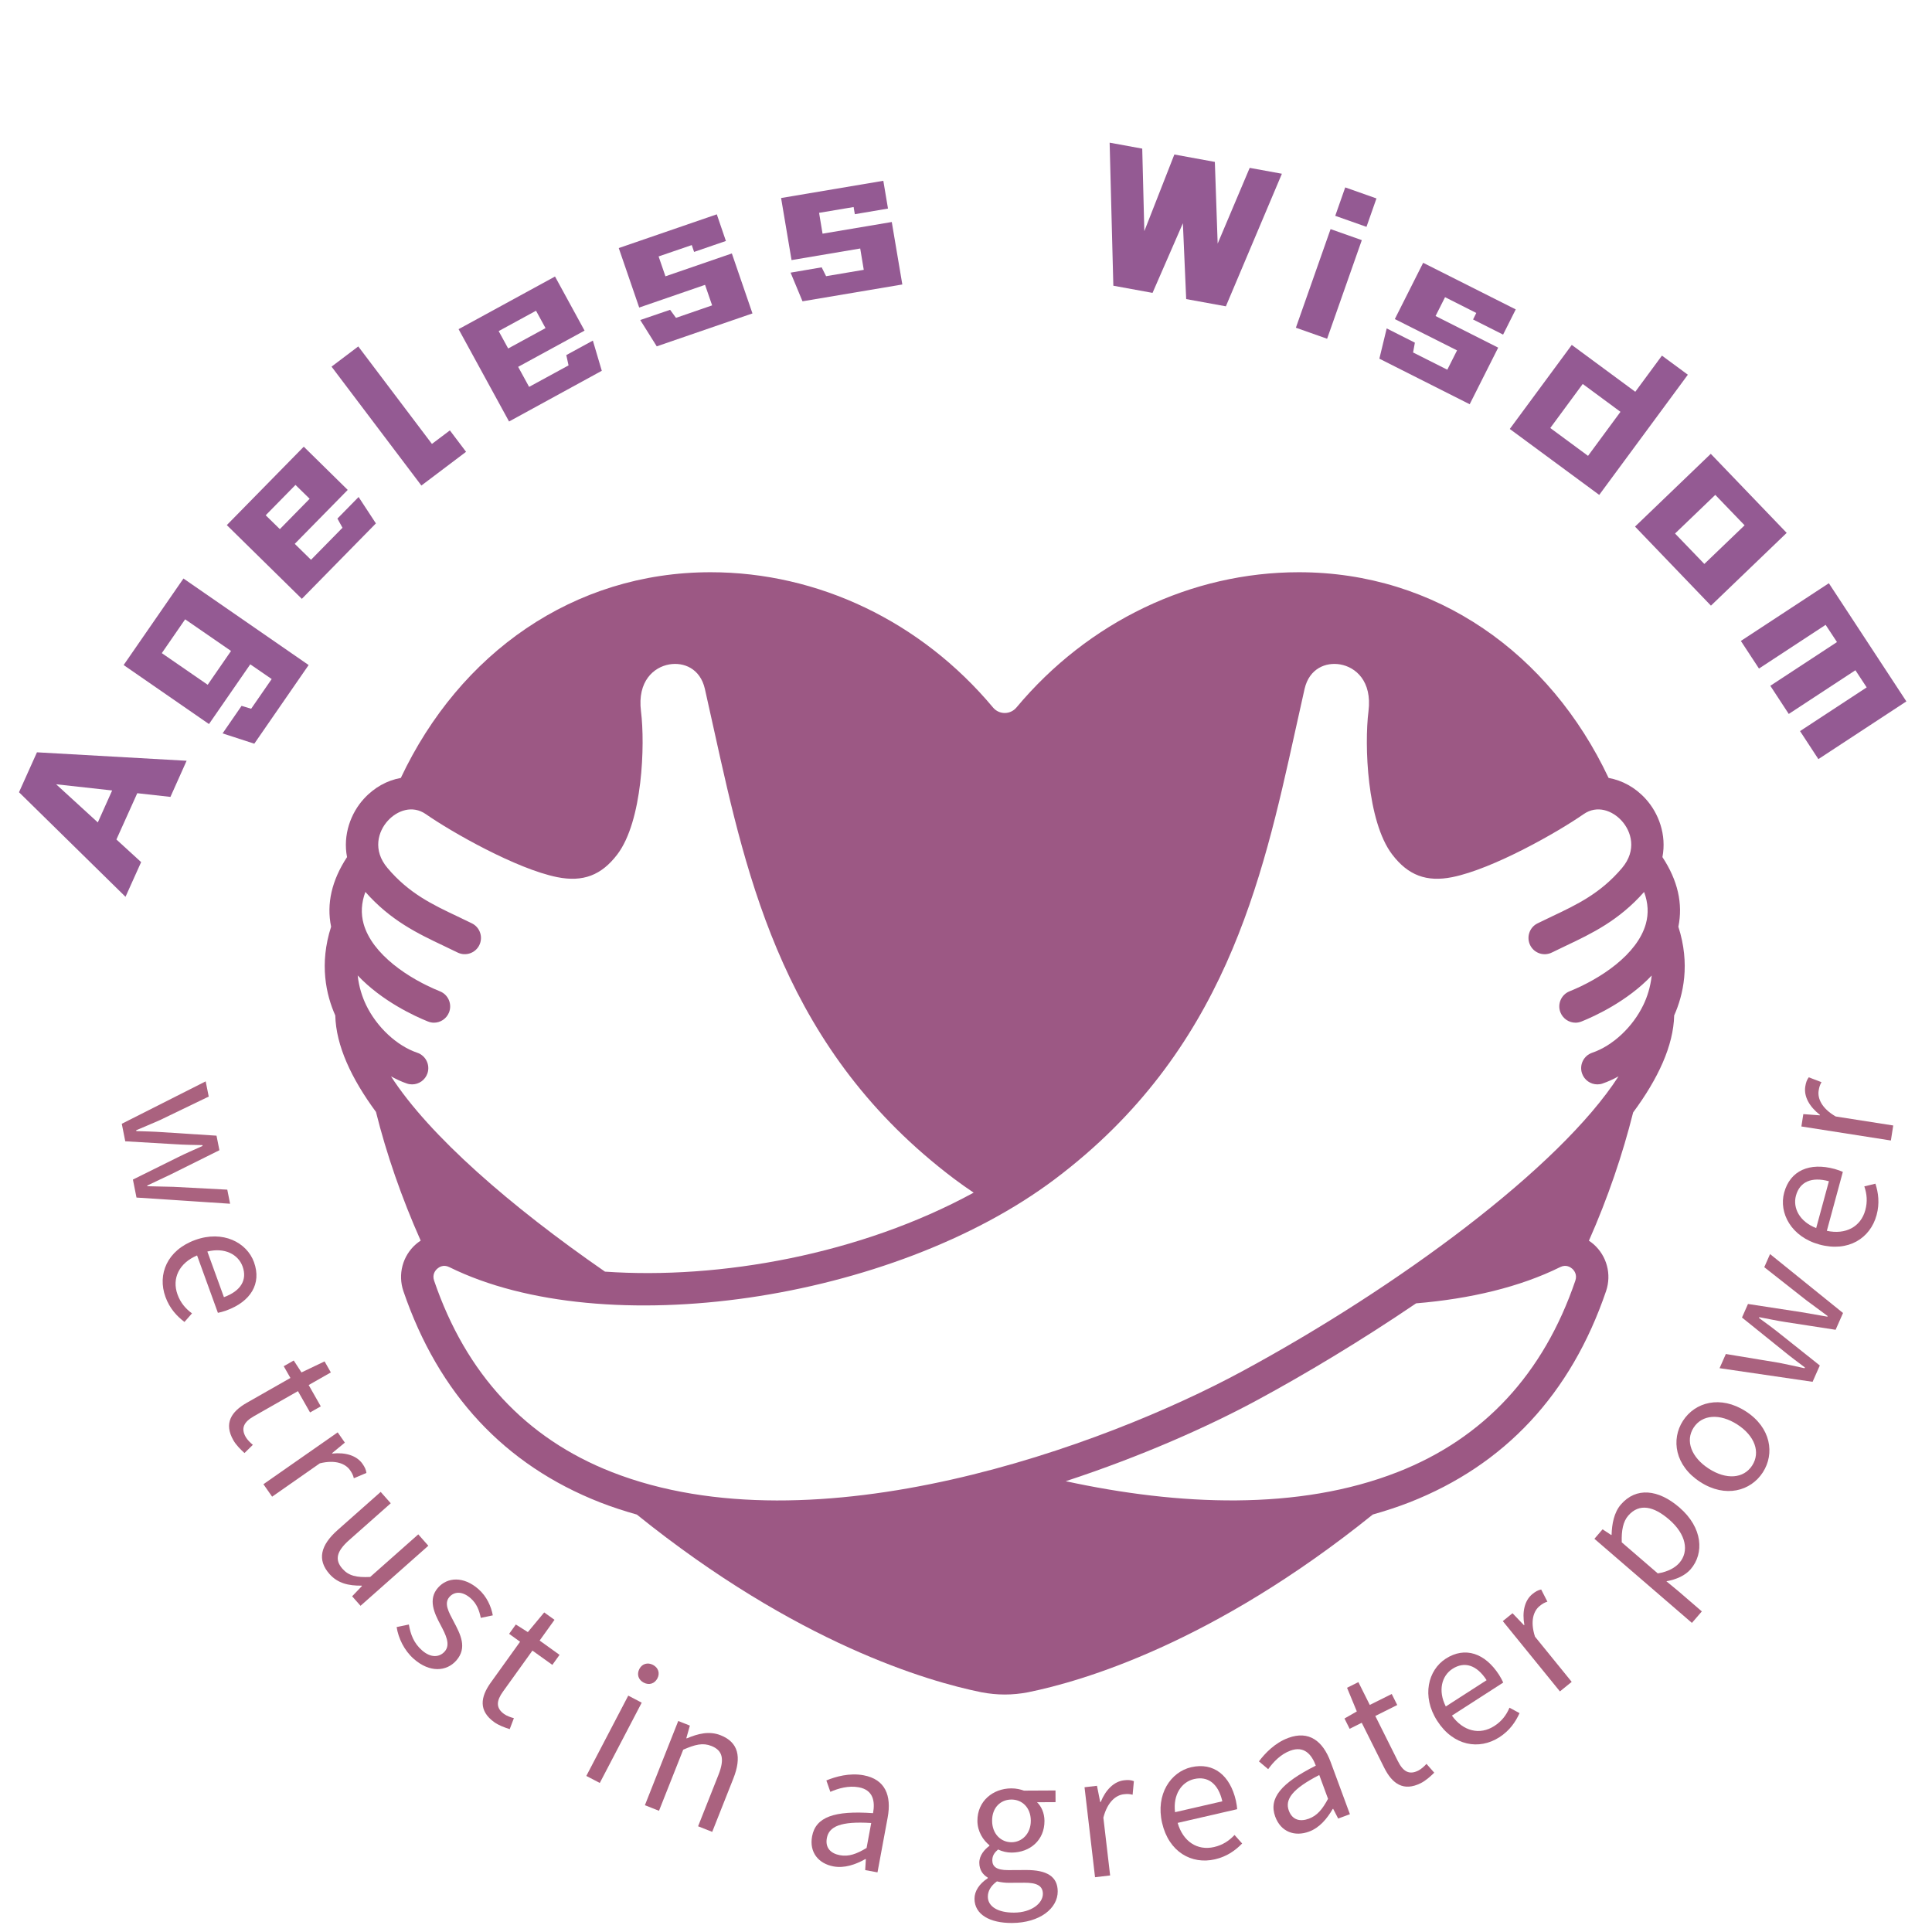 <svg xmlns="http://www.w3.org/2000/svg" xmlns:xlink="http://www.w3.org/1999/xlink" width="500" zoomAndPan="magnify" viewBox="0 0 375 375" height="500" preserveAspectRatio="xMidYMid meet" version="1.0"><defs><g/></defs><path fill="#9c5884" d="M 318.977 195.055 C 316.918 199.348 313.016 202.996 309.043 204.336 C 307.395 204.895 306.512 206.684 307.066 208.332 C 307.512 209.648 308.734 210.477 310.047 210.477 C 310.383 210.477 310.727 210.43 311.055 210.312 C 312.113 209.953 313.145 209.469 314.156 208.918 C 302.688 226.695 271.234 249.863 241.172 266.129 C 214.277 280.691 158.223 301.195 118.754 285.727 C 102.039 279.18 90.441 266.68 84.262 248.574 C 83.836 247.332 84.551 246.535 84.879 246.25 C 85.199 245.969 86.051 245.371 87.207 245.945 C 117.18 260.77 173.223 252.613 204.793 228.84 C 237.668 204.078 244.961 171.035 251.398 141.891 C 252.008 139.137 252.605 136.41 253.219 133.711 C 254.133 129.742 257.348 128.48 260.137 128.965 C 263.121 129.488 266.352 132.191 265.621 138.055 C 264.801 144.566 265.32 159.406 270.215 165.844 C 273.301 169.902 276.891 171.254 281.879 170.254 C 289.793 168.668 302.383 161.508 307.363 158.035 C 310.004 156.188 312.98 157.344 314.762 159.309 C 316.633 161.359 317.773 165.008 314.82 168.496 C 310.66 173.406 306.082 175.582 301.234 177.875 C 300.301 178.328 299.359 178.77 298.422 179.23 C 296.871 180 296.234 181.898 297.004 183.461 C 297.773 185.02 299.668 185.66 301.227 184.879 C 302.129 184.438 303.031 184.008 303.934 183.574 C 308.996 181.176 314.23 178.664 319.117 173.129 C 319.906 175.254 320.02 177.316 319.453 179.336 C 317.789 185.25 310.703 189.973 304.633 192.418 C 303.016 193.074 302.238 194.906 302.887 196.523 C 303.387 197.758 304.566 198.504 305.812 198.504 C 306.199 198.504 306.602 198.422 306.984 198.266 C 309.465 197.273 315.867 194.355 320.594 189.348 C 320.348 191.629 319.699 193.566 318.977 195.055 Z M 305.773 248.574 C 299.598 266.68 287.988 279.18 271.281 285.727 C 251.992 293.289 228.73 292.238 206.855 287.5 C 221.586 282.672 234.66 276.832 244.164 271.684 C 253.188 266.805 264.055 260.316 274.867 252.977 C 285.355 252.105 294.996 249.82 302.828 245.945 C 303.977 245.371 304.836 245.969 305.156 246.25 C 305.484 246.535 306.191 247.332 305.773 248.574 Z M 75.898 208.926 C 76.906 209.469 77.93 209.961 78.98 210.312 C 79.309 210.43 79.652 210.477 79.988 210.477 C 81.301 210.477 82.523 209.648 82.969 208.332 C 83.523 206.684 82.641 204.895 80.992 204.336 C 77.02 202.996 73.117 199.348 71.051 195.055 C 70.336 193.559 69.672 191.621 69.426 189.332 C 74.16 194.348 80.574 197.273 83.051 198.266 C 83.434 198.422 83.828 198.504 84.223 198.504 C 85.477 198.504 86.648 197.758 87.152 196.523 C 87.797 194.906 87.02 193.074 85.402 192.418 C 79.336 189.973 72.246 185.25 70.582 179.336 C 70.016 177.316 70.133 175.254 70.918 173.121 C 75.809 178.664 81.039 181.176 86.102 183.574 C 87.004 184.008 87.906 184.438 88.809 184.879 C 90.367 185.652 92.254 185.02 93.031 183.461 C 93.801 181.898 93.164 180 91.613 179.23 C 90.676 178.77 89.734 178.328 88.801 177.875 C 83.953 175.582 79.375 173.406 75.227 168.496 C 72.266 165.008 73.402 161.359 75.273 159.309 C 77.055 157.344 80.031 156.188 82.672 158.035 C 87.652 161.508 100.242 168.668 108.156 170.254 C 113.152 171.254 116.734 169.902 119.82 165.844 C 124.715 159.406 125.234 144.566 124.414 138.055 C 123.684 132.191 126.914 129.488 129.902 128.965 C 132.699 128.48 135.906 129.742 136.816 133.711 C 137.43 136.41 138.027 139.137 138.637 141.891 C 145.074 171.035 152.367 204.078 185.242 228.84 C 186.445 229.75 187.711 230.629 188.988 231.492 C 166.973 243.5 139.719 248.375 117.426 246.824 C 99.086 234.145 83.312 220.414 75.898 208.926 Z M 325.77 179.879 C 326.688 175.41 325.652 170.879 322.676 166.363 C 323.512 162.035 321.945 157.836 319.422 155.062 C 317.379 152.812 314.844 151.465 312.227 150.996 C 300.816 126.797 278.703 111.07 252.113 111.07 C 231.238 111.07 211.25 120.629 197.305 137.309 C 196.109 138.754 193.926 138.754 192.73 137.309 C 178.785 120.629 158.797 111.07 137.922 111.07 C 111.312 111.07 89.211 126.797 77.801 150.996 C 75.184 151.465 72.656 152.812 70.613 155.062 C 68.09 157.836 66.523 162.035 67.359 166.363 C 64.391 170.879 63.348 175.41 64.266 179.879 C 61.938 187.105 63.297 193.102 65.078 197.098 C 65.219 202.945 68.18 209.312 72.977 215.824 C 75.004 223.961 77.941 232.453 81.656 240.805 C 81.328 241.02 81.016 241.246 80.719 241.504 C 78.137 243.777 77.191 247.352 78.301 250.617 C 85.109 270.559 97.945 284.344 116.457 291.605 C 118.785 292.516 121.18 293.289 123.609 293.977 C 154.688 319.016 180.148 326.375 190.5 328.469 C 192.016 328.758 193.523 328.906 195.02 328.906 C 196.527 328.906 198.043 328.758 199.539 328.469 C 209.922 326.367 235.371 319.016 266.457 293.969 C 268.871 293.281 271.258 292.508 273.578 291.605 C 292.09 284.344 304.934 270.559 311.734 250.609 C 312.844 247.352 311.891 243.777 309.316 241.504 C 309.02 241.246 308.715 241.027 308.406 240.82 C 312.098 232.492 314.957 224.035 316.992 215.922 C 321.832 209.375 324.816 202.98 324.957 197.098 C 326.738 193.102 328.098 187.105 325.77 179.879 " fill-opacity="1" fill-rule="nonzero"/><g fill="#945a93" fill-opacity="1"><g transform="translate(23.846, 174.32)"><g><path d="M 2.797 -20.359 L -1.25 -11.375 L 3.547 -6.984 L 0.516 -0.25 L -20.156 -20.547 L -16.672 -28.297 L 12.375 -26.656 L 9.234 -19.641 Z M -2.078 -20.891 L -12.953 -22.094 L -4.859 -14.688 Z M -2.078 -20.891 "/></g></g></g><g fill="#945a93" fill-opacity="1"><g transform="translate(39.015, 142.304)"><g><path d="M -3.406 -30.016 L 20.891 -13.219 L 10.344 2.047 L 4.188 0.047 L 7.875 -5.297 L 9.734 -4.734 L 13.719 -10.5 L 9.562 -13.359 L 1.547 -1.766 L -15.016 -13.219 Z M 5.828 -15.953 L -3.078 -22.094 L -7.609 -15.531 L 1.297 -9.391 Z M 5.828 -15.953 "/></g></g></g><g fill="#945a93" fill-opacity="1"><g transform="translate(56.915, 117.233)"><g><path d="M 12.688 -20.766 L 16.047 -15.641 L 1.672 -1 L -12.891 -15.312 L 2.047 -30.531 L 10.578 -22.141 L 0.297 -11.672 L 3.453 -8.578 L 9.562 -14.797 L 8.578 -16.578 Z M -5.344 -17.219 L -2.594 -14.531 L 3.188 -20.422 L 0.438 -23.109 Z M -5.344 -17.219 "/></g></g></g><g fill="#945a93" fill-opacity="1"><g transform="translate(79.618, 95.274)"><g><path d="M 2.172 -1.031 L -15.266 -24.109 L -10.078 -28.031 L 4.219 -9.109 L 7.703 -11.734 L 10.844 -7.578 Z M 2.172 -1.031 "/></g></g></g><g fill="#945a93" fill-opacity="1"><g transform="translate(96.917, 82.297)"><g><path d="M 18.156 -16.188 L 19.891 -10.328 L 1.891 -0.484 L -7.906 -18.406 L 10.812 -28.625 L 16.547 -18.125 L 3.656 -11.094 L 5.781 -7.203 L 13.438 -11.375 L 13 -13.375 Z M -0.125 -18.031 L 1.719 -14.656 L 8.969 -18.609 L 7.125 -21.984 Z M -0.125 -18.031 "/></g></g></g><g fill="#945a93" fill-opacity="1"><g transform="translate(124.693, 67.757)"><g><path d="M 3.141 -17.984 L 4.469 -14.125 L 17.359 -18.562 L 21.359 -6.922 L 2.781 -0.531 L -0.422 -5.641 L 5.375 -7.625 L 6.516 -6.062 L 13.531 -8.484 L 12.156 -12.469 L -0.625 -8.062 L -4.594 -19.609 L 14.438 -26.156 L 16.203 -20.984 L 10.031 -18.859 L 9.578 -20.188 Z M 3.141 -17.984 "/></g></g></g><g fill="#945a93" fill-opacity="1"><g transform="translate(152.937, 58.545)"><g><path d="M 6.047 -17.234 L 6.719 -13.188 L 20.156 -15.453 L 22.203 -3.328 L 2.828 -0.062 L 0.516 -5.625 L 6.547 -6.656 L 7.406 -4.938 L 14.719 -6.172 L 14.031 -10.312 L 0.703 -8.062 L -1.328 -20.109 L 18.516 -23.453 L 19.422 -18.062 L 12.984 -16.969 L 12.75 -18.359 Z M 6.047 -17.234 "/></g></g></g><g fill="#945a93" fill-opacity="1"><g transform="translate(182.363, 54.127)"><g/></g></g><g fill="#945a93" fill-opacity="1"><g transform="translate(210.113, 53.848)"><g><path d="M 5.266 -26.156 L 11.594 -25 L 12 -8.984 L 17.828 -23.859 L 25.688 -22.422 L 26.234 -6.562 L 32.453 -21.266 L 38.703 -20.125 L 27.828 5.609 L 20.125 4.203 L 19.484 -10.516 L 13.594 3 L 5.984 1.609 Z M 5.266 -26.156 "/></g></g></g><g fill="#945a93" fill-opacity="1"><g transform="translate(249.936, 62.594)"><g><path d="M 9.234 -20.703 L 11.172 -26.219 L 17.234 -24.078 L 15.297 -18.562 Z M 1.594 1.016 L 8.328 -18.125 L 14.391 -15.984 L 7.656 3.156 Z M 1.594 1.016 "/></g></g></g><g fill="#945a93" fill-opacity="1"><g transform="translate(265.406, 67.994)"><g><path d="M 15.078 -10.312 L 13.234 -6.656 L 25.391 -0.516 L 19.859 10.469 L 2.328 1.625 L 3.75 -4.25 L 9.219 -1.484 L 8.875 0.422 L 15.516 3.766 L 17.406 0.016 L 5.328 -6.062 L 10.828 -16.984 L 28.797 -7.938 L 26.344 -3.047 L 20.516 -5.984 L 21.141 -7.25 Z M 15.078 -10.312 "/></g></g></g><g fill="#945a93" fill-opacity="1"><g transform="translate(291.705, 81.715)"><g><path d="M 35.906 -8.984 L 18.703 14.344 L 1.344 1.547 L 13.375 -14.766 L 25.703 -5.672 L 30.875 -12.688 Z M 16.531 6.766 L 22.828 -1.781 L 15.5 -7.188 L 9.203 1.359 Z M 16.531 6.766 "/></g></g></g><g fill="#945a93" fill-opacity="1"><g transform="translate(316.577, 100.712)"><g><path d="M 0.781 1.5 L 15.484 -12.625 L 30.219 2.719 L 15.516 16.844 Z M 22.047 1.25 L 16.359 -4.656 L 8.547 2.844 L 14.234 8.75 Z M 22.047 1.25 "/></g></g></g><g fill="#945a93" fill-opacity="1"><g transform="translate(337.291, 122.594)"><g><path d="M 12.094 19.312 L 25.031 10.828 L 22.844 7.5 L 9.906 15.984 L 6.328 10.516 L 19.266 2.031 L 17.062 -1.312 L 4.125 7.172 L 0.609 1.812 L 17.688 -9.391 L 32.734 13.547 L 15.656 24.75 Z M 12.094 19.312 "/></g></g></g><g fill="#945a93" fill-opacity="1"><g transform="translate(356.689, 153.808)"><g/></g></g><g fill="#aa627f" fill-opacity="1"><g transform="translate(22.509, 212.473)"><g><path d="M 1.129 5.652 L 1.805 9.051 L 11.527 9.621 C 13.266 9.734 14.957 9.762 16.777 9.793 L 16.809 9.953 C 15.145 10.715 13.621 11.348 12.09 12.117 L 3.289 16.48 L 3.984 19.973 L 22.152 21.172 L 21.605 18.438 L 11.129 17.887 C 9.402 17.836 7.781 17.828 6.086 17.77 L 6.062 17.645 C 7.598 16.906 9.078 16.215 10.648 15.473 L 20.078 10.785 L 19.516 7.961 L 9.012 7.281 C 7.305 7.16 5.648 7.129 3.953 7.07 L 3.922 6.91 C 5.477 6.27 6.965 5.609 8.543 4.934 L 18.004 0.371 L 17.414 -2.582 Z M 1.129 5.652 "/></g></g></g><g fill="#aa627f" fill-opacity="1"><g transform="translate(29.072, 242.122)"><g><path d="M 3.043 9.609 C 3.859 11.859 5.262 13.352 6.734 14.469 L 8.195 12.801 C 6.934 11.883 5.969 10.75 5.383 9.137 C 4.246 6.004 5.715 3.023 9.18 1.559 L 13.223 12.699 C 13.641 12.617 14.242 12.465 14.848 12.246 C 19.566 10.531 21.75 7.055 20.223 2.852 C 18.832 -0.98 14.168 -3.387 8.812 -1.441 C 3.363 0.535 1.449 5.227 3.043 9.609 Z M 11.176 0.801 C 14.523 -0.039 17.16 1.348 18.012 3.691 C 18.953 6.277 17.707 8.453 14.391 9.656 Z M 11.176 0.801 "/></g></g></g><g fill="#aa627f" fill-opacity="1"><g transform="translate(36.836, 262.277)"><g/></g></g><g fill="#aa627f" fill-opacity="1"><g transform="translate(41.443, 271.934)"><g><path d="M 3.848 7.609 C 4.375 8.539 5.234 9.391 6.012 10.102 L 7.637 8.508 C 7.152 8.113 6.555 7.52 6.25 6.988 C 5.242 5.215 5.973 4.016 7.859 2.941 L 16.387 -1.914 L 18.738 2.223 L 20.82 1.039 L 18.469 -3.098 L 22.773 -5.547 L 21.555 -7.688 L 17.074 -5.547 L 15.57 -7.859 L 13.629 -6.754 L 14.926 -4.473 L 6.457 0.348 C 3.418 2.078 1.988 4.344 3.848 7.609 Z M 3.848 7.609 "/></g></g></g><g fill="#aa627f" fill-opacity="1"><g transform="translate(49.423, 285.644)"><g><path d="M 1.707 2.441 L 3.395 4.859 L 12.656 -1.613 C 15.793 -2.379 17.68 -1.488 18.516 -0.293 C 18.922 0.293 19.109 0.672 19.258 1.281 L 21.699 0.25 C 21.621 -0.367 21.387 -0.875 20.941 -1.512 C 19.809 -3.133 17.621 -3.777 15.086 -3.508 L 15.031 -3.586 L 17.512 -5.633 L 16.121 -7.625 Z M 1.707 2.441 "/></g></g></g><g fill="#aa627f" fill-opacity="1"><g transform="translate(58.902, 299.175)"><g><path d="M 5.051 6.34 C 6.66 8.156 8.766 8.629 11.293 8.598 L 11.355 8.672 L 9.445 10.664 L 11.078 12.508 L 24.238 0.852 L 22.285 -1.355 L 12.953 6.91 C 10.262 7.043 8.77 6.68 7.566 5.32 C 6.023 3.578 6.422 1.926 8.867 -0.242 L 16.941 -7.391 L 14.988 -9.598 L 6.648 -2.211 C 3.305 0.75 2.605 3.574 5.051 6.34 Z M 5.051 6.34 "/></g></g></g><g fill="#aa627f" fill-opacity="1"><g transform="translate(74.903, 316.653)"><g><path d="M 5.402 5.328 C 8.512 8.07 11.777 7.793 13.66 5.656 C 15.867 3.156 14.438 0.516 13.164 -1.906 C 12.176 -3.77 11.223 -5.43 12.336 -6.691 C 13.234 -7.715 14.781 -7.902 16.457 -6.426 C 17.625 -5.395 18.117 -4.098 18.418 -2.625 L 20.75 -3.113 C 20.438 -4.816 19.602 -6.758 17.977 -8.195 C 15.109 -10.723 11.953 -10.57 10.113 -8.48 C 8.141 -6.246 9.363 -3.57 10.609 -1.262 C 11.574 0.582 12.617 2.535 11.418 3.895 C 10.41 5.035 8.746 5.211 6.996 3.668 C 5.418 2.273 4.785 0.594 4.457 -1.336 L 2.082 -0.84 C 2.422 1.316 3.535 3.68 5.402 5.328 Z M 5.402 5.328 "/></g></g></g><g fill="#aa627f" fill-opacity="1"><g transform="translate(89.254, 328.957)"><g><path d="M 6.672 5.309 C 7.539 5.93 8.676 6.348 9.68 6.668 L 10.492 4.539 C 9.887 4.387 9.098 4.098 8.598 3.738 C 6.938 2.551 7.105 1.152 8.367 -0.609 L 14.09 -8.578 L 17.957 -5.805 L 19.352 -7.75 L 15.488 -10.527 L 18.375 -14.551 L 16.375 -15.984 L 13.199 -12.168 L 10.867 -13.641 L 9.566 -11.828 L 11.695 -10.297 L 6.012 -2.379 C 3.973 0.461 3.621 3.117 6.672 5.309 Z M 6.672 5.309 "/></g></g></g><g fill="#aa627f" fill-opacity="1"><g transform="translate(102.096, 337.899)"><g/></g></g><g fill="#aa627f" fill-opacity="1"><g transform="translate(111.164, 343.328)"><g><path d="M 2.641 1.379 L 5.254 2.742 L 13.391 -12.84 L 10.781 -14.207 Z M 13.781 -16.73 C 14.812 -16.191 15.891 -16.504 16.445 -17.566 C 16.969 -18.57 16.613 -19.633 15.578 -20.176 C 14.547 -20.715 13.469 -20.398 12.941 -19.395 C 12.387 -18.332 12.746 -17.27 13.781 -16.73 Z M 13.781 -16.73 "/></g></g></g><g fill="#aa627f" fill-opacity="1"><g transform="translate(122.404, 349.293)"><g><path d="M 2.77 1.098 L 5.508 2.18 L 10.207 -9.68 C 12.52 -10.68 13.996 -11.07 15.68 -10.402 C 17.848 -9.543 18.27 -7.879 17.055 -4.809 L 13.094 5.188 L 15.836 6.27 L 19.938 -4.086 C 21.594 -8.27 20.91 -11.117 17.477 -12.477 C 15.25 -13.359 13.074 -12.793 10.902 -11.875 L 10.812 -11.914 L 11.5 -14.355 L 9.242 -15.25 Z M 2.77 1.098 "/></g></g></g><g fill="#aa627f" fill-opacity="1"><g transform="translate(144.444, 357.487)"><g/></g></g><g fill="#aa627f" fill-opacity="1"><g transform="translate(154.946, 360.573)"><g><path d="M 6.832 1.695 C 8.965 2.09 11.113 1.336 13.023 0.273 L 13.117 0.293 L 12.988 2.41 L 15.375 2.852 L 17.348 -7.781 C 18.141 -12.047 16.883 -15.211 12.68 -15.992 C 9.91 -16.504 7.23 -15.719 5.449 -14.992 L 6.223 -12.777 C 7.762 -13.445 9.75 -14.031 11.754 -13.66 C 14.59 -13.133 14.926 -10.867 14.512 -8.637 C 7.004 -9.172 3.375 -7.902 2.68 -4.145 C 2.102 -1.027 3.934 1.156 6.832 1.695 Z M 8.09 -0.477 C 6.371 -0.793 5.184 -1.84 5.547 -3.812 C 5.961 -6.039 8.199 -7.105 14.156 -6.727 L 13.258 -1.887 C 11.293 -0.703 9.777 -0.164 8.09 -0.477 Z M 8.09 -0.477 "/></g></g></g><g fill="#aa627f" fill-opacity="1"><g transform="translate(176.587, 364.147)"><g/></g></g><g fill="#aa627f" fill-opacity="1"><g transform="translate(187.481, 365.204)"><g><path d="M 8.949 8.047 C 14.387 8.016 17.836 5.18 17.82 1.91 C 17.805 -0.973 15.723 -2.254 11.645 -2.234 L 8.211 -2.215 C 5.848 -2.199 5.133 -2.973 5.125 -4.109 C 5.121 -5.078 5.602 -5.664 6.246 -6.219 C 7.027 -5.836 8 -5.613 8.875 -5.617 C 12.438 -5.637 15.273 -8.016 15.25 -11.773 C 15.242 -13.293 14.652 -14.586 13.809 -15.391 L 17.402 -15.41 L 17.391 -17.676 L 11.27 -17.645 C 10.652 -17.867 9.777 -18.09 8.805 -18.082 C 5.246 -18.062 2.215 -15.617 2.234 -11.766 C 2.246 -9.66 3.391 -7.984 4.559 -7.051 L 4.559 -6.922 C 3.656 -6.27 2.594 -5.098 2.602 -3.641 C 2.609 -2.25 3.297 -1.312 4.238 -0.77 L 4.238 -0.637 C 2.594 0.438 1.66 1.867 1.668 3.359 C 1.688 6.402 4.641 8.07 8.949 8.047 Z M 8.863 -7.625 C 6.824 -7.613 5.098 -9.223 5.086 -11.781 C 5.07 -14.371 6.746 -15.902 8.816 -15.914 C 10.891 -15.926 12.582 -14.379 12.598 -11.82 C 12.609 -9.266 10.871 -7.637 8.863 -7.625 Z M 9.359 6.035 C 6.184 6.055 4.27 4.832 4.258 2.957 C 4.254 1.918 4.766 0.879 6.023 -0.031 C 6.801 0.156 7.645 0.25 8.289 0.246 L 11.336 0.23 C 13.664 0.219 14.93 0.762 14.941 2.379 C 14.949 4.227 12.727 6.02 9.359 6.035 Z M 9.359 6.035 "/></g></g></g><g fill="#aa627f" fill-opacity="1"><g transform="translate(209.589, 364.712)"><g><path d="M 2.957 -0.344 L 5.887 -0.688 L 4.574 -11.91 C 5.383 -15.039 7.062 -16.277 8.512 -16.445 C 9.219 -16.527 9.645 -16.512 10.25 -16.355 L 10.496 -18.992 C 9.914 -19.219 9.359 -19.25 8.586 -19.16 C 6.625 -18.93 5.02 -17.309 4.059 -14.949 L 3.961 -14.938 L 3.332 -18.09 L 0.918 -17.809 Z M 2.957 -0.344 "/></g></g></g><g fill="#aa627f" fill-opacity="1"><g transform="translate(225.919, 362.741)"><g><path d="M 9.906 -1.848 C 12.242 -2.387 13.891 -3.594 15.18 -4.922 L 13.703 -6.574 C 12.637 -5.434 11.398 -4.617 9.727 -4.23 C 6.477 -3.484 3.699 -5.305 2.664 -8.918 L 14.215 -11.578 C 14.184 -12 14.109 -12.617 13.965 -13.246 C 12.84 -18.137 9.652 -20.727 5.297 -19.727 C 1.32 -18.809 -1.637 -14.477 -0.359 -8.922 C 0.941 -3.273 5.363 -0.801 9.906 -1.848 Z M 2.156 -10.996 C 1.734 -14.418 3.43 -16.871 5.859 -17.43 C 8.539 -18.047 10.547 -16.547 11.336 -13.109 Z M 2.156 -10.996 "/></g></g></g><g fill="#aa627f" fill-opacity="1"><g transform="translate(247.345, 357.554)"><g><path d="M 6.738 -2.039 C 8.773 -2.789 10.234 -4.539 11.328 -6.426 L 11.422 -6.461 L 12.395 -4.574 L 14.672 -5.418 L 10.926 -15.562 C 9.422 -19.633 6.723 -21.707 2.715 -20.227 C 0.07 -19.25 -1.832 -17.203 -2.988 -15.672 L -1.191 -14.16 C -0.211 -15.523 1.195 -17.043 3.109 -17.75 C 5.812 -18.75 7.266 -16.973 8.051 -14.844 C 1.324 -11.465 -1.145 -8.52 0.18 -4.934 C 1.281 -1.957 3.973 -1.02 6.738 -2.039 Z M 6.707 -4.547 C 5.066 -3.941 3.512 -4.23 2.816 -6.113 C 2.031 -8.238 3.41 -10.301 8.723 -13.023 L 10.426 -8.406 C 9.344 -6.383 8.316 -5.141 6.707 -4.547 Z M 6.707 -4.547 "/></g></g></g><g fill="#aa627f" fill-opacity="1"><g transform="translate(267.973, 349.535)"><g><path d="M 7.805 -3.43 C 8.762 -3.91 9.66 -4.719 10.414 -5.457 L 8.906 -7.168 C 8.488 -6.703 7.863 -6.137 7.312 -5.863 C 5.488 -4.953 4.332 -5.75 3.359 -7.688 L -1.027 -16.465 L 3.23 -18.594 L 2.16 -20.734 L -2.098 -18.609 L -4.312 -23.039 L -6.512 -21.938 L -4.617 -17.348 L -7.008 -15.973 L -6.008 -13.973 L -3.66 -15.148 L 0.695 -6.43 C 2.258 -3.301 4.445 -1.75 7.805 -3.43 Z M 7.805 -3.43 "/></g></g></g><g fill="#aa627f" fill-opacity="1"><g transform="translate(282.332, 342.299)"><g><path d="M 8.695 -5.102 C 10.707 -6.398 11.848 -8.094 12.609 -9.781 L 10.66 -10.836 C 10.047 -9.398 9.156 -8.207 7.711 -7.281 C 4.91 -5.473 1.68 -6.242 -0.52 -9.297 L 9.445 -15.715 C 9.27 -16.102 8.992 -16.652 8.641 -17.199 C 5.922 -21.418 2.047 -22.773 -1.711 -20.352 C -5.141 -18.141 -6.449 -13.062 -3.363 -8.27 C -0.227 -3.398 4.773 -2.574 8.695 -5.102 Z M -1.703 -11.074 C -3.262 -14.152 -2.5 -17.031 -0.402 -18.383 C 1.91 -19.871 4.305 -19.145 6.219 -16.176 Z M -1.703 -11.074 "/></g></g></g><g fill="#aa627f" fill-opacity="1"><g transform="translate(300.467, 330.181)"><g><path d="M 2.312 -1.879 L 4.598 -3.734 L -2.527 -12.508 C -3.52 -15.578 -2.766 -17.527 -1.633 -18.445 C -1.082 -18.895 -0.715 -19.109 -0.117 -19.301 L -1.324 -21.66 C -1.938 -21.539 -2.426 -21.266 -3.027 -20.777 C -4.559 -19.531 -5.043 -17.301 -4.59 -14.793 L -4.668 -14.73 L -6.887 -17.055 L -8.773 -15.523 Z M 2.312 -1.879 "/></g></g></g><g fill="#aa627f" fill-opacity="1"><g transform="translate(312.753, 319.906)"><g/></g></g><g fill="#aa627f" fill-opacity="1"><g transform="translate(320.841, 312.418)"><g><path d="M 7.559 2.586 L 9.484 0.355 L 4.973 -3.535 L 2.602 -5.496 C 4.617 -5.852 6.281 -6.641 7.32 -7.84 C 9.961 -10.906 9.688 -15.891 5.125 -19.824 C 1.031 -23.355 -3.273 -23.816 -6.234 -20.387 C -7.566 -18.84 -7.973 -16.582 -8.031 -14.535 L -8.094 -14.465 L -9.781 -15.578 L -11.367 -13.738 Z M 5.137 -9.082 C 4.375 -8.199 2.992 -7.34 0.93 -7.023 L -6.059 -13.051 C -6.141 -15.387 -5.785 -17.09 -4.812 -18.219 C -2.633 -20.742 0.199 -20.012 3.141 -17.473 C 6.449 -14.617 7.043 -11.285 5.137 -9.082 Z M 5.137 -9.082 "/></g></g></g><g fill="#aa627f" fill-opacity="1"><g transform="translate(336.49, 293.799)"><g><path d="M 5.676 -8.016 C 8.012 -11.633 7.273 -16.695 2.375 -19.855 C -2.547 -23.035 -7.492 -21.645 -9.828 -18.023 C -12.164 -14.406 -11.398 -9.324 -6.477 -6.148 C -1.578 -2.984 3.34 -4.395 5.676 -8.016 Z M 3.609 -9.348 C 1.957 -6.793 -1.406 -6.535 -4.809 -8.73 C -8.207 -10.926 -9.414 -14.133 -7.762 -16.691 C -6.113 -19.246 -2.676 -19.496 0.727 -17.301 C 4.125 -15.105 5.258 -11.906 3.609 -9.348 Z M 3.609 -9.348 "/></g></g></g><g fill="#aa627f" fill-opacity="1"><g transform="translate(349.49, 273.478)"><g><path d="M 2.332 -5.27 L 3.734 -8.438 L -3.887 -14.504 C -5.242 -15.598 -6.605 -16.594 -8.078 -17.668 L -8.012 -17.816 C -6.215 -17.48 -4.602 -17.121 -2.91 -16.867 L 6.801 -15.367 L 8.242 -18.625 L -5.922 -30.062 L -7.047 -27.516 L 1.199 -21.031 C 2.582 -19.996 3.902 -19.059 5.254 -18.035 L 5.203 -17.914 C 3.523 -18.199 1.914 -18.484 0.203 -18.781 L -10.207 -20.379 L -11.371 -17.746 L -3.176 -11.145 C -1.852 -10.062 -0.512 -9.078 0.84 -8.055 L 0.773 -7.906 C -0.867 -8.281 -2.461 -8.598 -4.145 -8.953 L -14.504 -10.668 L -15.723 -7.914 Z M 2.332 -5.27 "/></g></g></g><g fill="#aa627f" fill-opacity="1"><g transform="translate(361.196, 245.459)"><g><path d="M 3.047 -9.605 C 3.676 -11.918 3.387 -13.945 2.824 -15.707 L 0.668 -15.184 C 1.172 -13.707 1.309 -12.227 0.859 -10.57 C -0.016 -7.352 -2.93 -5.762 -6.605 -6.559 L -3.5 -17.996 C -3.887 -18.168 -4.465 -18.391 -5.09 -18.562 C -9.934 -19.879 -13.719 -18.289 -14.891 -13.977 C -15.961 -10.039 -13.535 -5.387 -8.035 -3.895 C -2.441 -2.375 1.824 -5.109 3.047 -9.605 Z M -8.676 -7.09 C -11.895 -8.332 -13.254 -10.984 -12.602 -13.391 C -11.879 -16.043 -9.613 -17.105 -6.207 -16.18 Z M -8.676 -7.09 "/></g></g></g><g fill="#aa627f" fill-opacity="1"><g transform="translate(366.558, 224.311)"><g><path d="M 0.461 -2.941 L 0.918 -5.855 L -10.246 -7.602 C -13.043 -9.219 -13.785 -11.172 -13.559 -12.613 C -13.449 -13.316 -13.32 -13.723 -13.008 -14.262 L -15.48 -15.207 C -15.852 -14.707 -16.035 -14.18 -16.156 -13.41 C -16.461 -11.461 -15.328 -9.48 -13.312 -7.918 L -13.328 -7.824 L -16.535 -8.062 L -16.91 -5.664 Z M 0.461 -2.941 "/></g></g></g></svg>